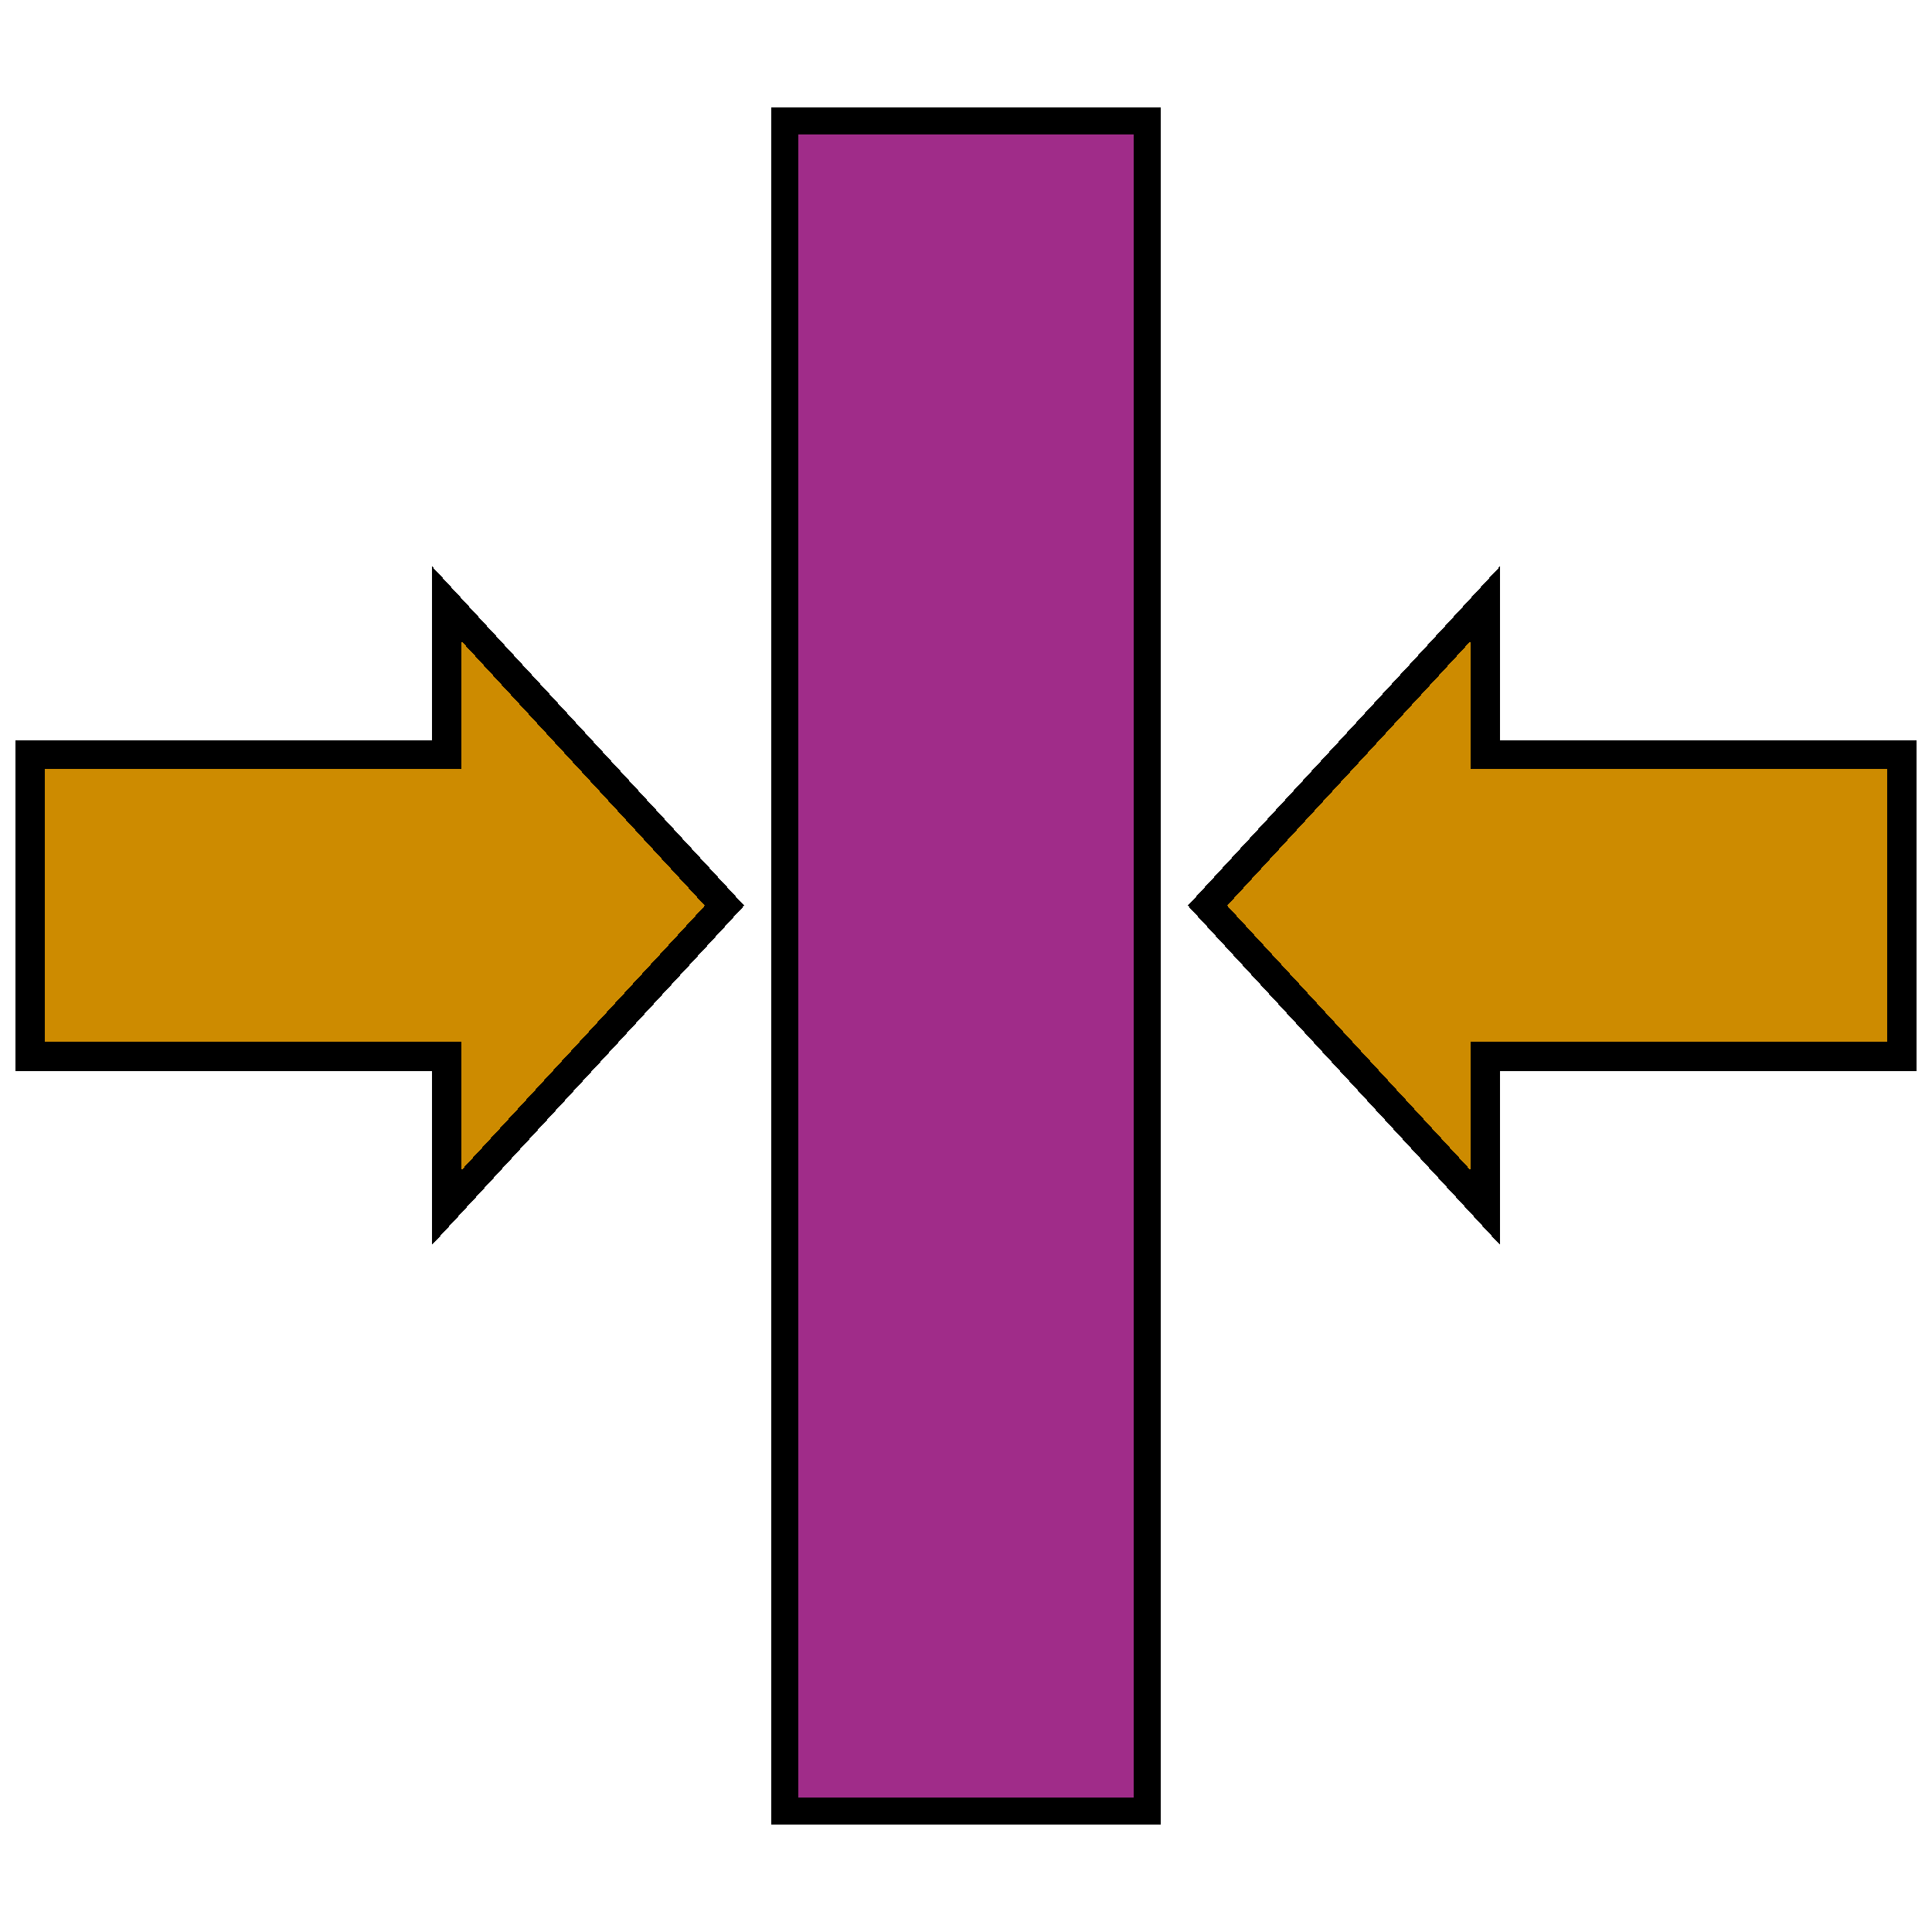 <?xml version="1.0" encoding="UTF-8" standalone="no"?>
<svg
   xmlns:osb="http://www.openswatchbook.org/uri/2009/osb"
   xmlns:dc="http://purl.org/dc/elements/1.1/"
   xmlns:cc="http://creativecommons.org/ns#"
   xmlns:rdf="http://www.w3.org/1999/02/22-rdf-syntax-ns#"
   xmlns:svg="http://www.w3.org/2000/svg"
   xmlns="http://www.w3.org/2000/svg"
   xmlns:sodipodi="http://sodipodi.sourceforge.net/DTD/sodipodi-0.dtd"
   xmlns:inkscape="http://www.inkscape.org/namespaces/inkscape"
   width="64px"
   height="64px"
   viewBox="0 0 64 64"
   version="1.1"
   id="SVGRoot"
   inkscape:version="1.0.1 (1.0.1+r75)"
   sodipodi:docname="route_auto_adjust.svg"
   shape-rendering="crispEdges">
  <defs
     id="defs2060">
    <linearGradient
       id="linearGradient2282"
       osb:paint="solid">
      <stop
         style="stop-color:#90f2ff;stop-opacity:1;"
         offset="0"
         id="stop2280" />
    </linearGradient>
  </defs>
  <sodipodi:namedview
     id="base"
     pagecolor="#ffffff"
     bordercolor="#666666"
     borderopacity="1.0"
     inkscape:pageopacity="0.0"
     inkscape:pageshadow="2"
     inkscape:zoom="11.313708"
     inkscape:cx="29.250807"
     inkscape:cy="31.320263"
     inkscape:document-units="px"
     inkscape:current-layer="layer1"
     showgrid="true"
     inkscape:window-width="1920"
     inkscape:window-height="1149"
     inkscape:window-x="0"
     inkscape:window-y="0"
     inkscape:window-maximized="1"
     inkscape:grid-bbox="true"
     inkscape:pagecheckerboard="true"
     inkscape:snap-global="true"
     inkscape:document-rotation="0">
    <inkscape:grid
       type="xygrid"
       id="grid2616" />
  </sodipodi:namedview>
  <g
     inkscape:label="Layer 1"
     inkscape:groupmode="layer"
     id="layer1">
    <rect
       style="fill:#a02c89;stroke:#000000;stroke-width:0.903;stop-color:#000000"
       id="rect3678"
       width="12"
       height="56"
       x="26"
       y="4" />
    <path
       id="rect3680"
       style="fill:#cd8b00;stroke:#000000;stroke-width:0.959;stop-color:#000000;fill-opacity:1"
       d="m 14.8,20 v 5 H 1 v 10 h 13.8 v 5 L 24,30 Z" />
    <path
       id="path3686"
       style="fill:#cd8b00;stroke:#000000;stroke-width:0.959;stop-color:#000000;fill-opacity:1"
       d="m 49.2,20 v 5 H 63 V 35 H 49.2 v 5 L 40,30 Z" />
  </g>
</svg>
